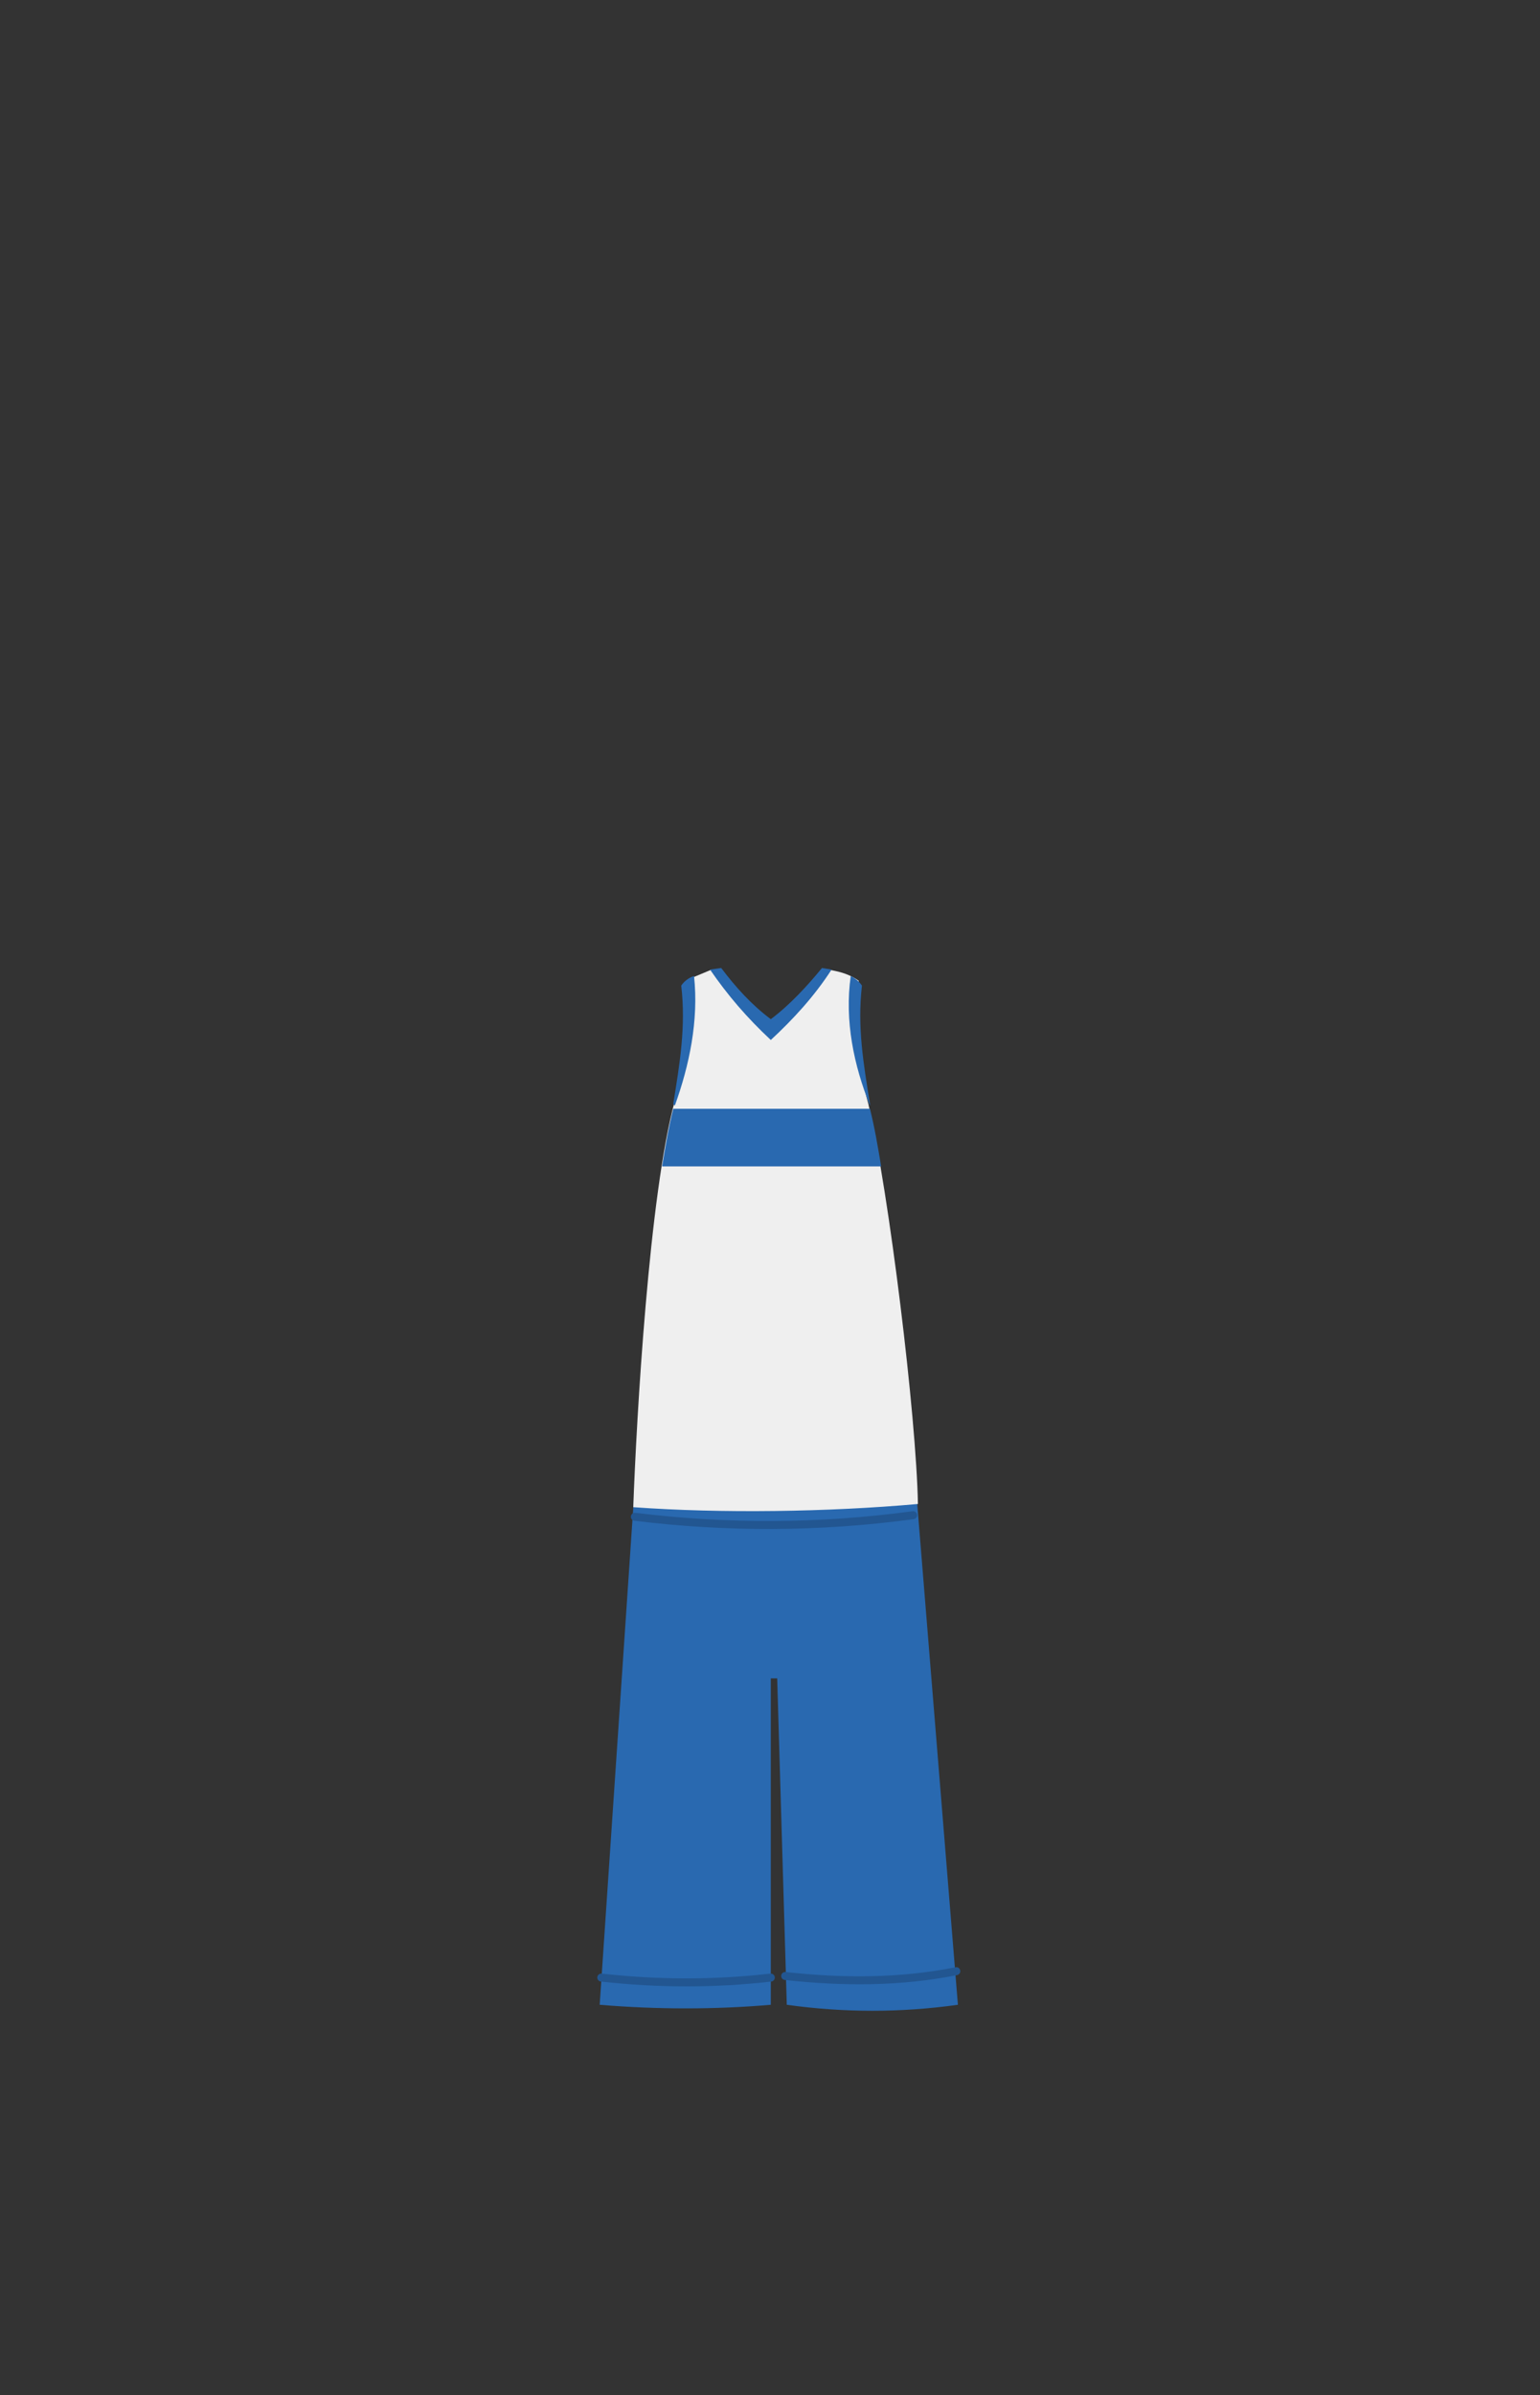 <svg xmlns="http://www.w3.org/2000/svg" xml:space="preserve" width="100%" height="100%" version="1.1"
    style="shape-rendering:geometricPrecision; text-rendering:geometricPrecision; image-rendering:optimizeQuality; fill-rule:evenodd; clip-rule:evenodd"
    viewBox="0 0 963 1497" xmlns:xlink="http://www.w3.org/1999/xlink">
    <rect x="0" y="0" width="963" height="1497" fill="#333333" stroke="none"/>
    <defs>
        <style type="text/css">
            <![CDATA[
            .str0 {
                stroke: #225691;
                stroke-width: 4.998;
                stroke-linecap: round;
                stroke-linejoin: round
            }

            .fil2 {
                fill: none
            }

            .fil0 {
                fill: #2969B0
            }

            .fil1 {
                fill: #EFEFEF
            }
            ]]>
        </style>
    </defs>
    <g id="Layer_x0020_1">
        <g id="_408893032">
            <path class="fil0"
                d="M399 898l-24 355c36,3 72,3 107,0l0 -204 4 0 6 204c36,5 71,5 107,0l-29 -357 -164 -3 -7 5z" />
            <path class="fil1"
                d="M433 611l12 -5 37 35 36 -35c5,1 12,2 19,7 -2,26 -1,52 6,77 13,56 30,195 31,250 -56,5 -123,6 -178,2 2,-56 10,-196 26,-254 0,0 11,-77 11,-77z" />
            <path class="fil0"
                d="M451 605c9,12 19,23 31,32 12,-9 23,-21 32,-32l6 1c-11,17 -24,31 -38,44 -15,-14 -27,-28 -38,-44l7 -1z" />
            <path class="fil0" d="M421 690c4,-25 8,-48 5,-74 2,-3 5,-5 8,-6 3,28 -3,56 -12,81l-1 -1z" />
            <path class="fil0" d="M544 690c-4,-25 -8,-48 -5,-74 -2,-3 -5,-5 -7,-6 -4,28 2,56 12,81l0 -1z" />
            <path class="fil2 str0" d="M376 1236c36,4 71,4 106,0" />
            <path class="fil2 str0" d="M491 1235c36,4 72,4 107,-3" />
            <path class="fil0" d="M421 693l123 0c3,12 5,24 7,36l-137 0c2,-12 4,-24 7,-36z" />
            <path class="fil2 str0" d="M397 948c57,7 115,7 174,-1" />
        </g>
    </g>
</svg>